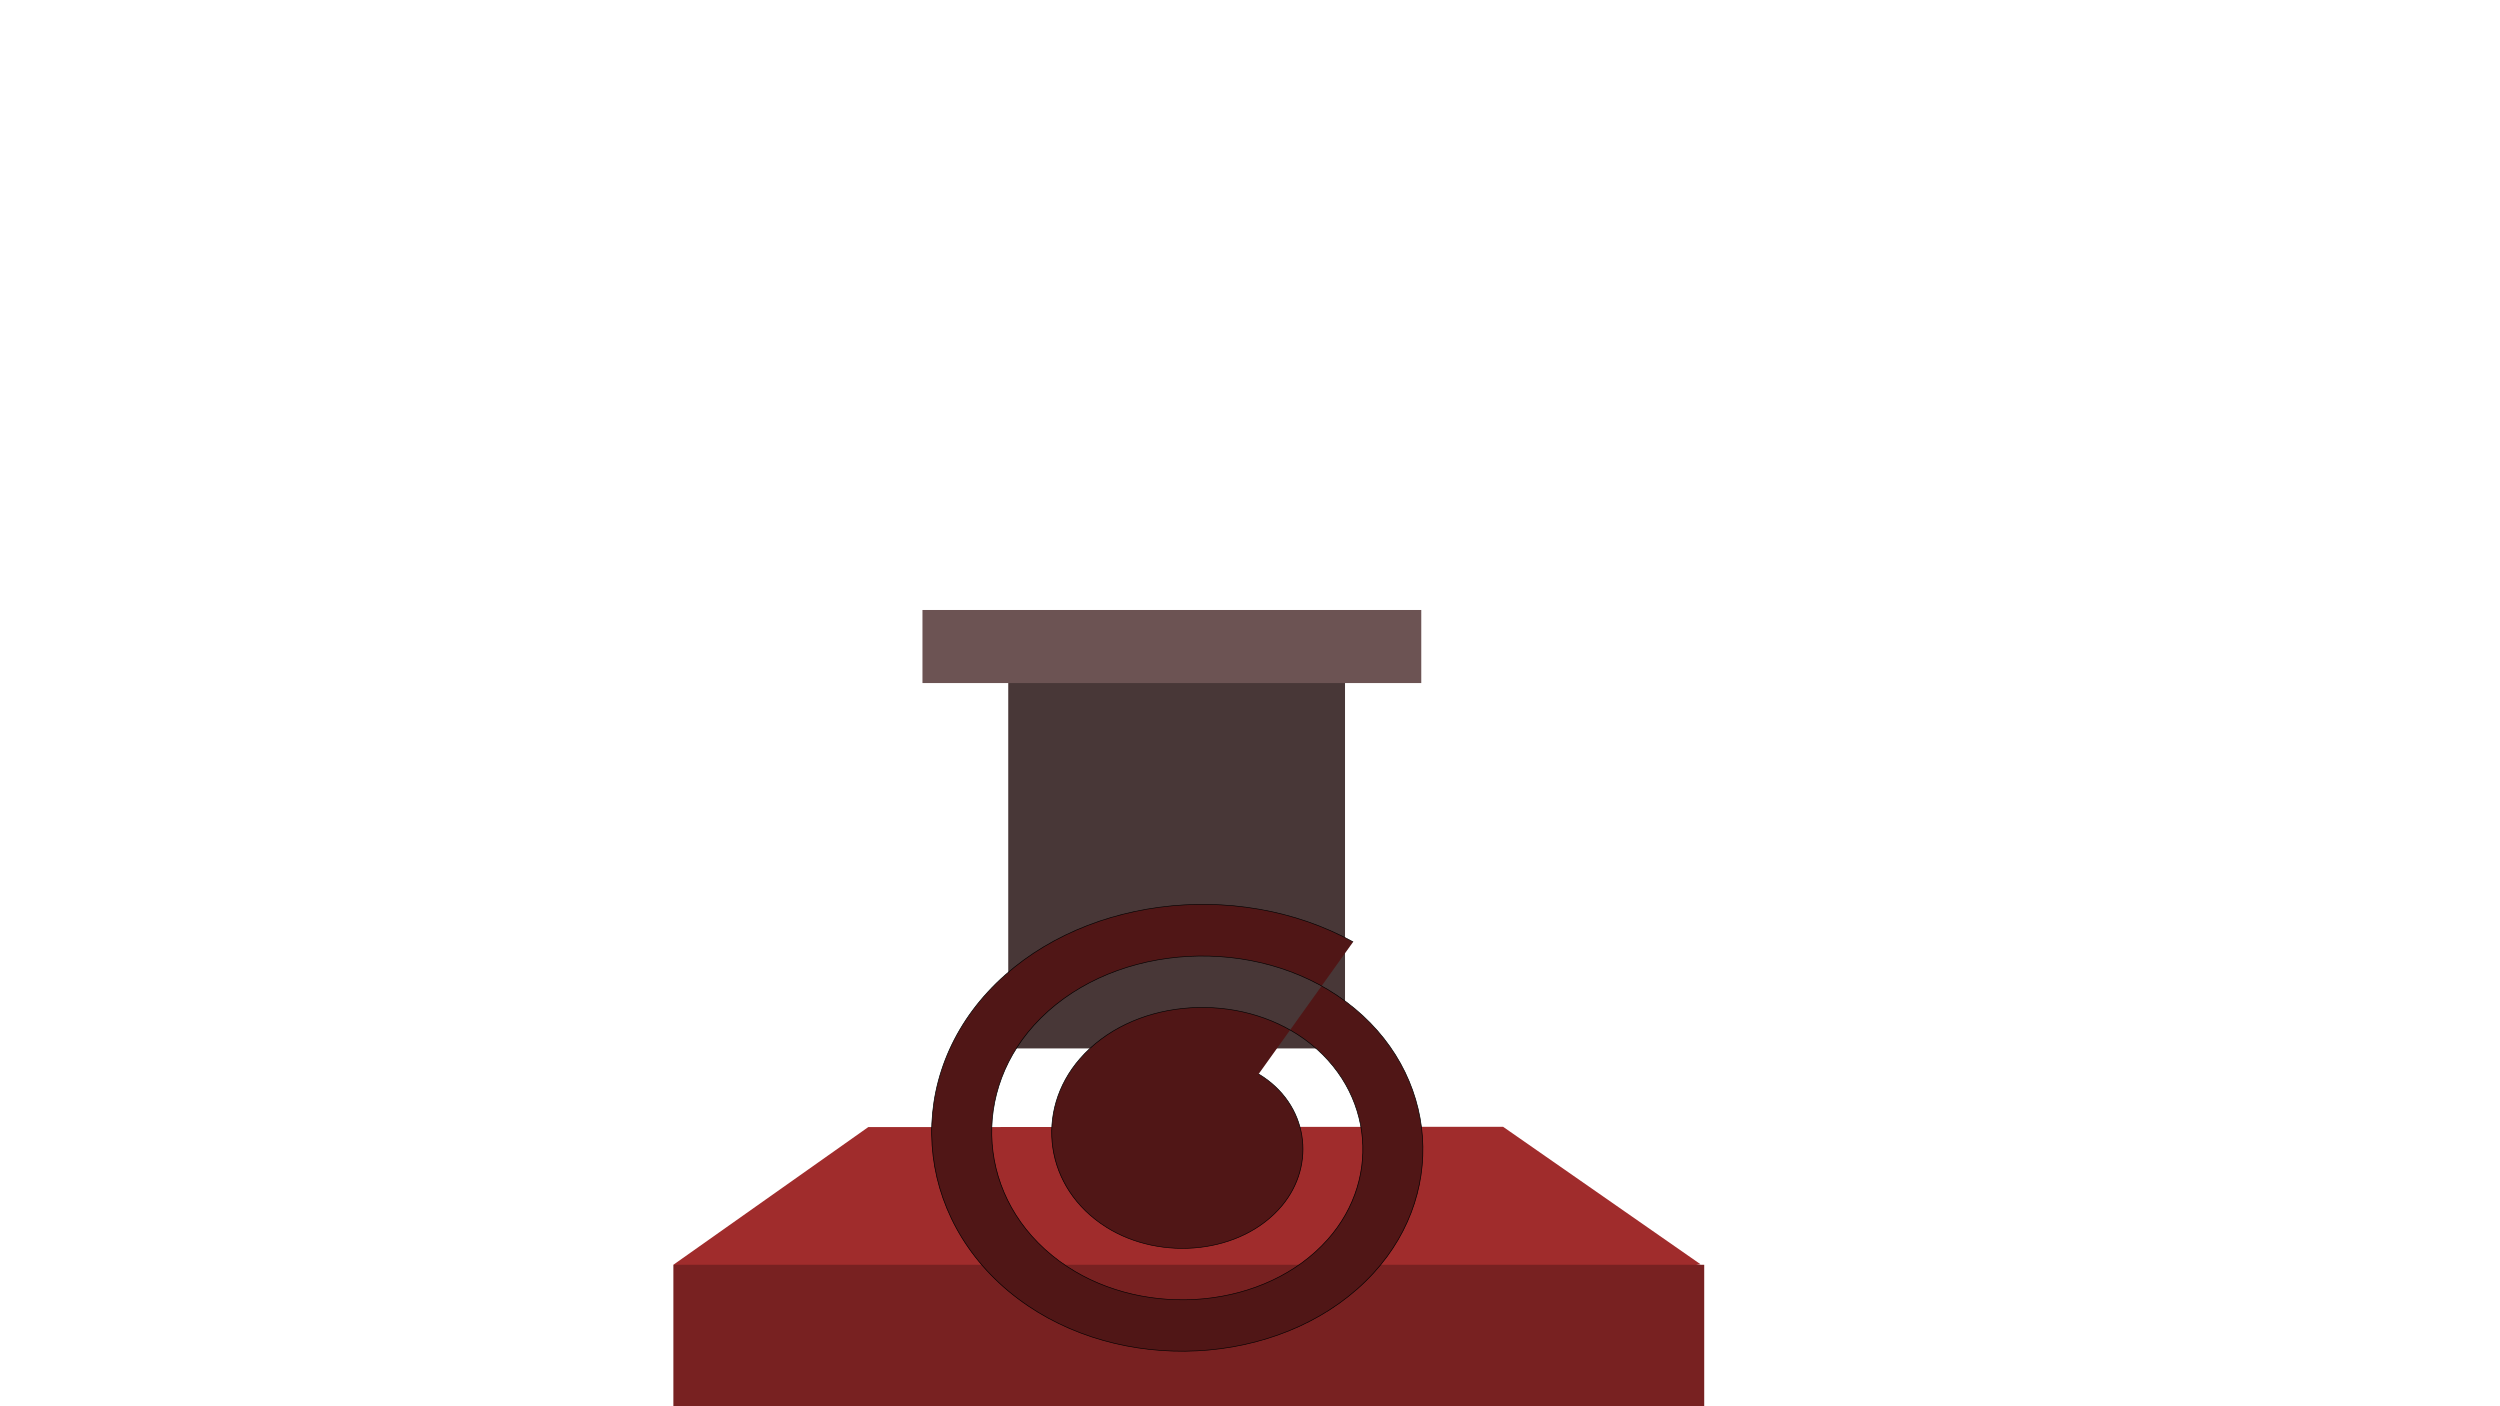 <?xml version="1.0" encoding="UTF-8" standalone="no"?>
<svg
   xmlns:dc="http://purl.org/dc/elements/1.1/"
   xmlns:cc="http://creativecommons.org/ns#"
   xmlns:rdf="http://www.w3.org/1999/02/22-rdf-syntax-ns#"
   xmlns:svg="http://www.w3.org/2000/svg"
   xmlns="http://www.w3.org/2000/svg"
   xmlns:sodipodi="http://sodipodi.sourceforge.net/DTD/sodipodi-0.dtd"
   xmlns:inkscape="http://www.inkscape.org/namespaces/inkscape"
   width="1920"
   height="1080"
   viewBox="0 0 508 285.75"
   version="1.1"
   id="svg8"
   inkscape:version="1.0.2 (e86c8708, 2021-01-15)"
   sodipodi:docname="cannon.svg">
  <defs
     id="defs2">
    <inkscape:perspective
       sodipodi:type="inkscape:persp3d"
       inkscape:vp_x="250.97619 : 216.95834 : 1"
       inkscape:vp_y="0 : 1000 : 0"
       inkscape:vp_z="404.43451 : 36.285713 : 1"
       inkscape:persp3d-origin="254 : 95.250003 : 1"
       id="perspective830" />
    <filter
       y="-0.25"
       height="1.5"
       inkscape:menu-tooltip="Darkens the edge with an inner blur and adds a flexible glow"
       inkscape:menu="Shadows and Glows"
       inkscape:label="Dark and Glow"
       style="color-interpolation-filters:sRGB;"
       id="filter1384">
      <feGaussianBlur
         stdDeviation="5"
         result="result6"
         id="feGaussianBlur1374" />
      <feComposite
         result="result8"
         in="SourceGraphic"
         operator="atop"
         in2="result6"
         id="feComposite1376" />
      <feComposite
         result="result9"
         operator="over"
         in2="SourceAlpha"
         in="result8"
         id="feComposite1378" />
      <feColorMatrix
         values="1 0 0 0 0 0 1 0 0 0 0 0 1 0 0 0 0 0 1 0 "
         result="result10"
         id="feColorMatrix1380" />
      <feBlend
         in="result10"
         mode="normal"
         in2="result6"
         id="feBlend1382" />
    </filter>
    <filter
       y="-0.25"
       height="1.5"
       inkscape:menu-tooltip="Darkens the edge with an inner blur and adds a flexible glow"
       inkscape:menu="Shadows and Glows"
       inkscape:label="Dark and Glow"
       style="color-interpolation-filters:sRGB;"
       id="filter1396">
      <feGaussianBlur
         stdDeviation="5"
         result="result6"
         id="feGaussianBlur1386" />
      <feComposite
         result="result8"
         in="SourceGraphic"
         operator="atop"
         in2="result6"
         id="feComposite1388" />
      <feComposite
         result="result9"
         operator="over"
         in2="SourceAlpha"
         in="result8"
         id="feComposite1390" />
      <feColorMatrix
         values="1 0 0 0 0 0 1 0 0 0 0 0 1 0 0 0 0 0 1 0 "
         result="result10"
         id="feColorMatrix1392" />
      <feBlend
         in="result10"
         mode="normal"
         in2="result6"
         id="feBlend1394" />
    </filter>
  </defs>
  <sodipodi:namedview
     id="base"
     pagecolor="#ffffff"
     bordercolor="#666666"
     borderopacity="1.0"
     inkscape:pageopacity="0.0"
     inkscape:pageshadow="2"
     inkscape:zoom="0.35"
     inkscape:cx="774.28571"
     inkscape:cy="545.71429"
     inkscape:document-units="px"
     inkscape:current-layer="layer1"
     inkscape:document-rotation="0"
     showgrid="false"
     units="px"
     inkscape:window-width="1440"
     inkscape:window-height="819"
     inkscape:window-x="0"
     inkscape:window-y="25"
     inkscape:window-maximized="0" />
  <g
     inkscape:label="Layer 1"
     inkscape:groupmode="layer"
     id="layer1">
    <rect
       style="fill:#6c5353;stroke-width:0.265"
       id="rect1445"
       width="0"
       height="105.833"
       x="330.351"
       y="136.071" />
    <g
       id="g1492" />
    <g
       id="g1497">
      <g
         id="g1501">
        <g
           id="g1505"
           transform="matrix(0.979,0,0,0.516,2.9,138.755)">
          <path
             sodipodi:type="star"
             style="fill:#a02c2c;stroke-width:0.265"
             id="path1447"
             sodipodi:sides="5"
             sodipodi:cx="153.45834"
             sodipodi:cy="151.19048"
             sodipodi:r1="98.49453"
             sodipodi:r2="55.126926"
             sodipodi:arg1="-0.31204212"
             sodipodi:arg2="0.31627641"
             inkscape:flatsided="true"
             inkscape:rounded="0"
             inkscape:randomized="0"
             d="M 247.196,120.952 211.183,230.997 95.396,230.751 59.849,120.556 153.667,52.696 Z"
             inkscape:transform-center-x="-0.23845459"
             inkscape:transform-center-y="3.1030424"
             transform="matrix(1.138,0,0,-0.492,68.691,288.473)" />
          <rect
             style="fill:#782121;stroke-width:0.265"
             id="rect1489"
             width="213.958"
             height="57.344"
             x="136.804"
             y="229.162"
             ry="0" />
        </g>
      </g>
    </g>
    <g
       id="g1443"
       inkscape:export-xdpi="96"
       inkscape:export-ydpi="96"
       transform="translate(0,45.357)">
      <g
         id="g1421">
        <g
           id="g904"
           transform="matrix(0.854,0,0,0.854,92.545,-5.98)"
           style="filter:url(#filter1384)">
          <g
             id="g864">
            <circle
               style="fill:#483737;stroke-width:0.265"
               id="path858"
               sodipodi:type="arc"
               sodipodi:cx="171.60118"
               sodipodi:cy="201.83929"
               sodipodi:rx="40.065475"
               sodipodi:ry="37.797619"
               sodipodi:start="0"
               sodipodi:end="3.1391441"
               sodipodi:arc-type="slice"
               d="m 211.667,201.839 a 40.065,37.798 0 0 1 -40.016,37.798 40.065,37.798 0 0 1 -40.114,-37.705 l 40.065,-0.092 z" />
            <rect
               style="fill:#483737;stroke-width:0.265"
               id="rect860"
               width="80.131"
               height="94.494"
               x="131.536"
               y="108.857" />
          </g>
          <rect
             style="fill:#6c5353;stroke-width:0.265"
             id="rect866"
             width="118.685"
             height="17.387"
             x="111.125"
             y="99.03" />
        </g>
      </g>
      <g
         id="g898"
         transform="matrix(0.854,0,0,0.854,92.545,-5.98)"
         style="filter:url(#filter1396)">
        <path
           sodipodi:type="spiral"
           style="fill:#501616;fill-rule:evenodd;stroke:#000000;stroke-width:0.265"
           id="path870"
           sodipodi:cx="324.30356"
           sodipodi:cy="144.38692"
           sodipodi:expansion="1"
           sodipodi:revolution="4.6812615"
           sodipodi:radius="106.8177"
           sodipodi:argument="-17.811604"
           sodipodi:t0="0.36252293"
           d="m 349.408,114.903 c 18.803,13.194 21.859,40.033 8.722,58.287 -15.226,21.157 -45.698,24.506 -66.328,9.368 -23.514,-17.254 -27.155,-51.365 -10.013,-74.37 19.279,-25.872 57.034,-29.806 82.412,-10.658 28.232,21.302 32.459,62.704 11.303,90.453 -23.324,30.593 -68.375,35.113 -98.495,11.948 -32.954,-25.345 -37.768,-74.046 -12.593,-106.536 27.364,-35.316 79.718,-40.423 114.578,-13.238 37.679,29.383 43.079,85.391 13.883,122.619 -31.402,40.042 -91.063,45.736 -130.661,14.528 C 219.811,183.884 213.824,120.568 247.043,78.601 279.961,37.015 340.854,28.071 385.15,56.593"
           transform="matrix(0.629,0,0,0.539,-28.662,147.499)" />
        <circle
           style="fill:#6c5353;stroke-width:0.037"
           id="path894"
           sodipodi:type="arc"
           sodipodi:cx="172.73514"
           sodipodi:cy="224.51787"
           sodipodi:rx="9.4494076"
           sodipodi:ry="8.3154764"
           sodipodi:start="0"
           sodipodi:end="6.2710465"
           sodipodi:arc-type="slice"
           d="m 182.185,224.518 a 9.449,8.315 0 0 1 -9.421,8.315 9.449,8.315 0 0 1 -9.478,-8.265 9.449,8.315 0 0 1 9.363,-8.366 9.449,8.315 0 0 1 9.535,8.214 l -9.449,0.101 z" />
      </g>
    </g>
  </g>
</svg>
